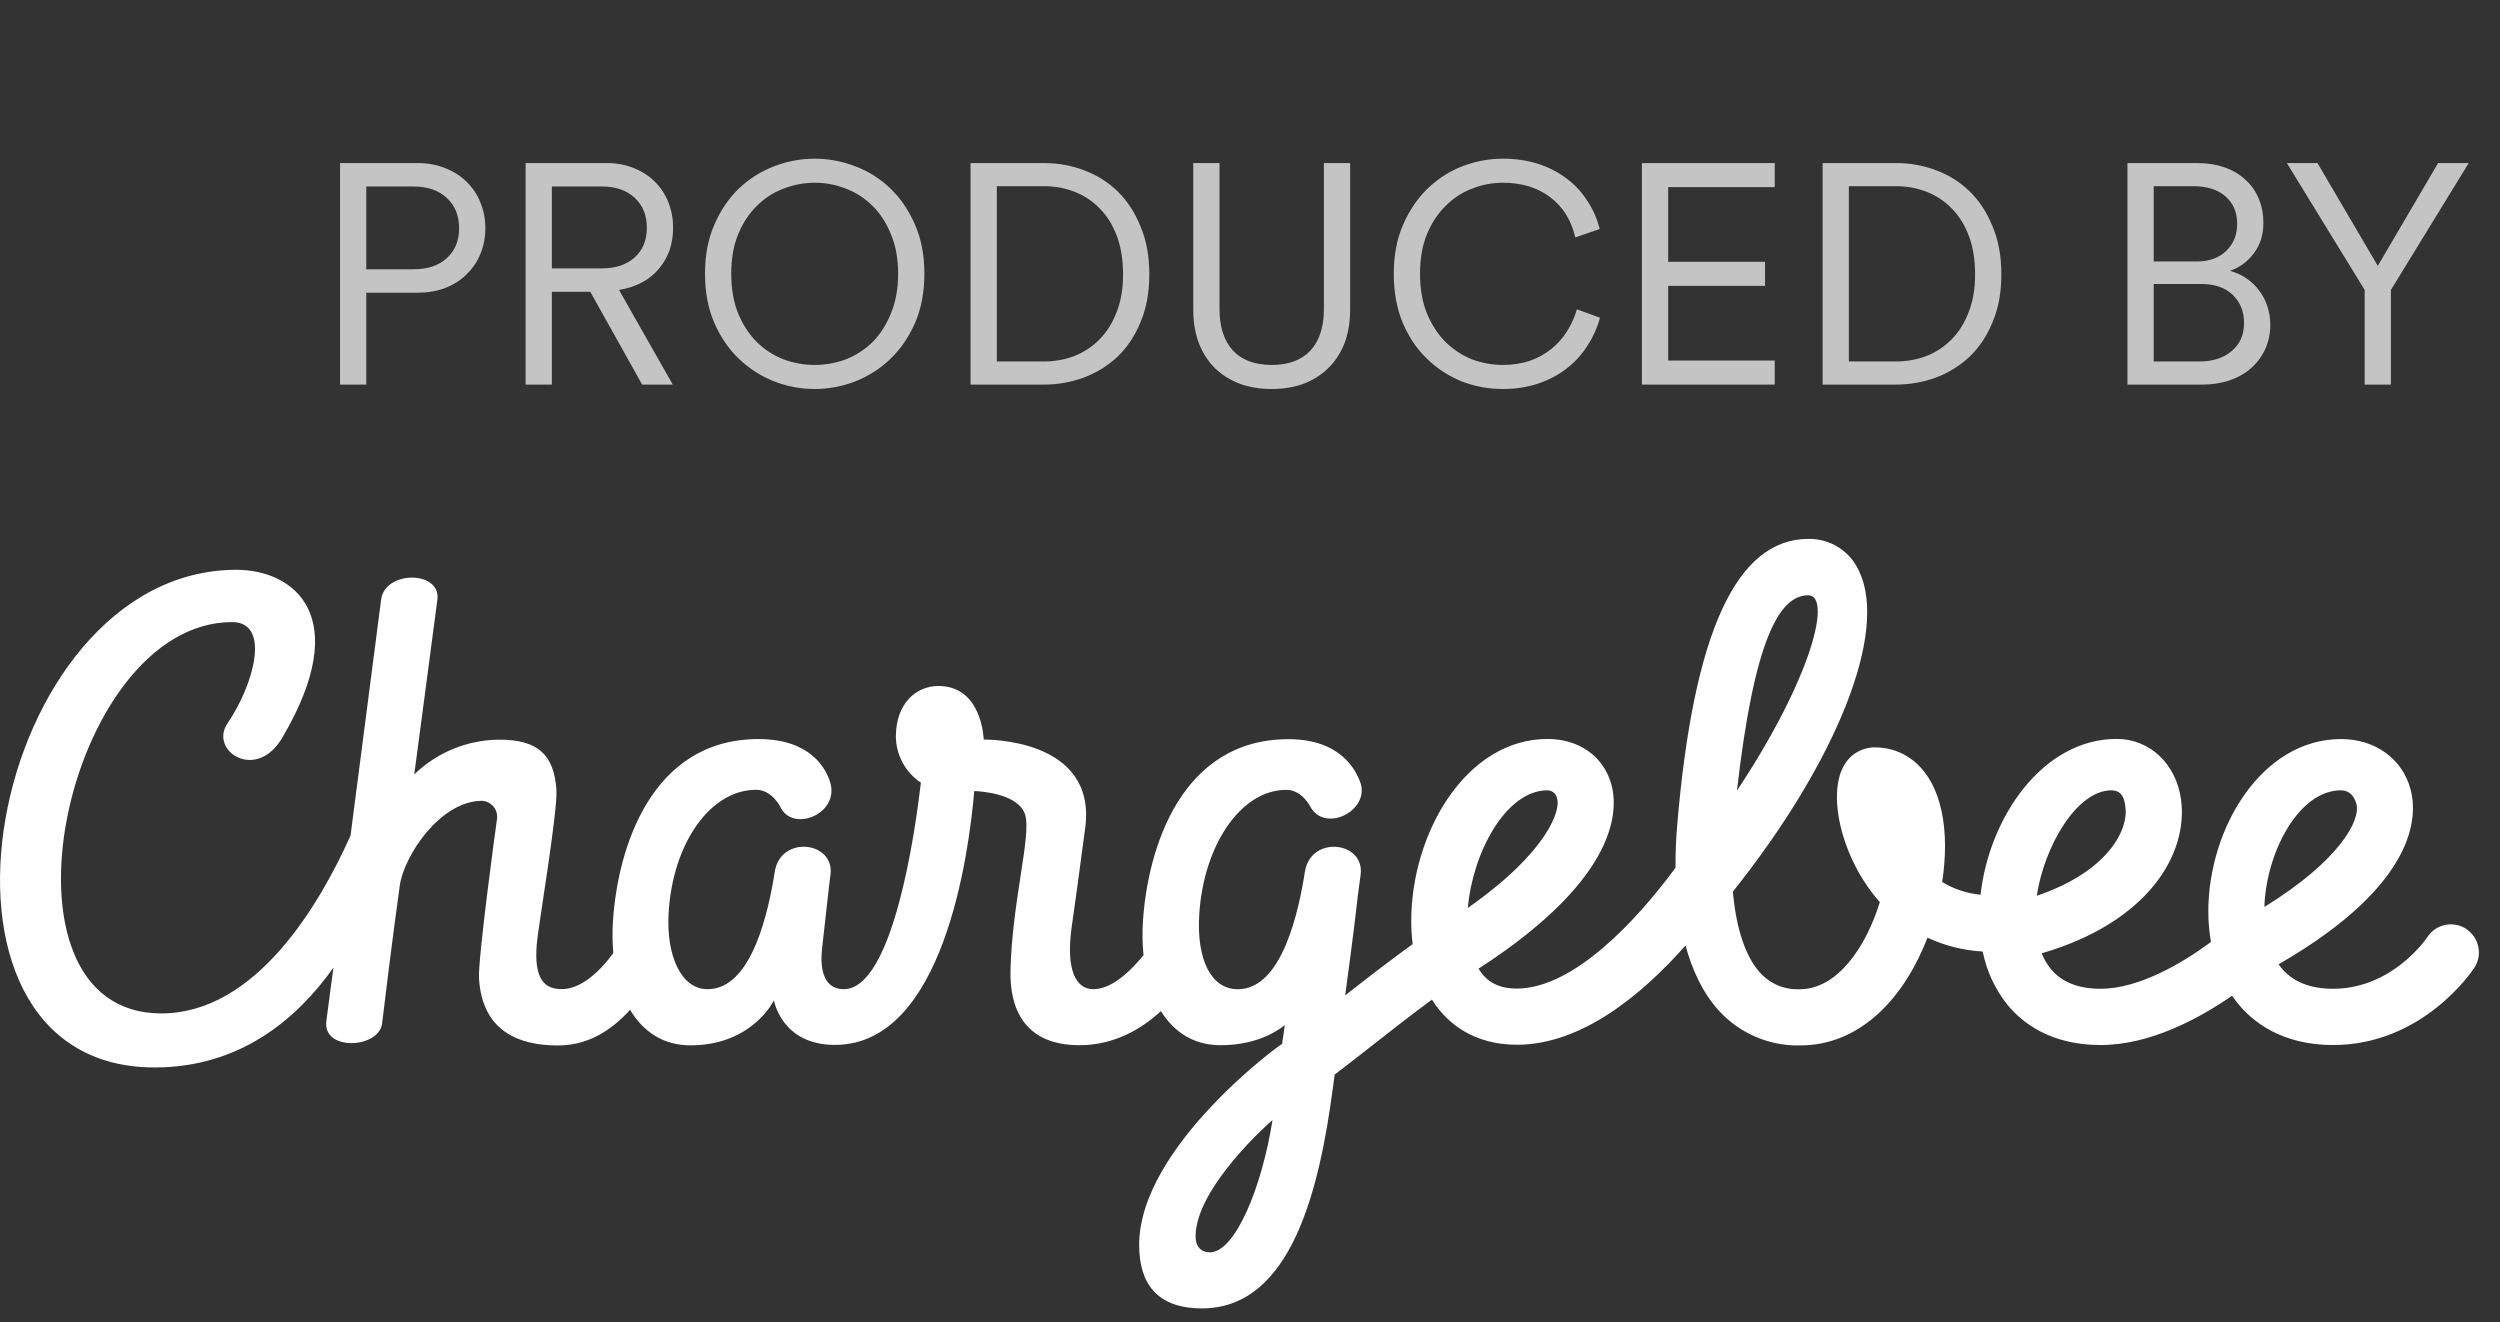 <svg width="104" height="55" viewBox="0 0 104 55" fill="none" xmlns="http://www.w3.org/2000/svg">
<rect x="0" y="0" width="104" height="55" fill="#333333" stroke="none"/>
<path d="M17.188 11.203C17.786 11.203 18.254 11.047 18.592 10.735C18.93 10.423 19.099 10.011 19.099 9.5C19.099 8.971 18.93 8.551 18.592 8.239C18.254 7.918 17.786 7.758 17.188 7.758H15.238V11.203H17.188ZM15.238 12.178V16H14.146V6.783H17.357C17.782 6.783 18.167 6.852 18.514 6.991C18.869 7.13 19.168 7.32 19.411 7.563C19.662 7.806 19.853 8.092 19.983 8.421C20.122 8.75 20.191 9.106 20.191 9.487C20.191 9.877 20.122 10.237 19.983 10.566C19.853 10.887 19.662 11.168 19.411 11.411C19.168 11.654 18.869 11.844 18.514 11.983C18.167 12.113 17.782 12.178 17.357 12.178H15.238ZM24.556 12.139H22.957V16H21.865V6.783H25.219C25.643 6.783 26.025 6.852 26.363 6.991C26.709 7.13 27.004 7.32 27.247 7.563C27.489 7.806 27.676 8.092 27.806 8.421C27.936 8.75 28.001 9.101 28.001 9.474C28.001 10.15 27.802 10.722 27.403 11.19C27.004 11.658 26.454 11.948 25.752 12.061L27.988 16H26.714L24.556 12.139ZM25.05 11.164C25.613 11.164 26.064 11.012 26.402 10.709C26.74 10.406 26.909 9.994 26.909 9.474C26.909 8.954 26.74 8.538 26.402 8.226C26.064 7.914 25.613 7.758 25.05 7.758H22.957V11.164H25.05ZM30.42 11.385C30.42 12.009 30.515 12.559 30.706 13.036C30.905 13.513 31.165 13.911 31.486 14.232C31.806 14.544 32.175 14.782 32.591 14.947C33.015 15.103 33.449 15.181 33.891 15.181C34.341 15.181 34.775 15.103 35.191 14.947C35.607 14.782 35.975 14.544 36.296 14.232C36.616 13.911 36.872 13.513 37.063 13.036C37.262 12.559 37.362 12.009 37.362 11.385C37.362 10.761 37.262 10.215 37.063 9.747C36.872 9.27 36.616 8.876 36.296 8.564C35.975 8.243 35.607 8.005 35.191 7.849C34.775 7.684 34.341 7.602 33.891 7.602C33.449 7.602 33.015 7.684 32.591 7.849C32.175 8.005 31.806 8.243 31.486 8.564C31.165 8.876 30.905 9.27 30.706 9.747C30.515 10.215 30.42 10.761 30.42 11.385ZM29.328 11.385C29.328 10.614 29.458 9.933 29.718 9.344C29.978 8.746 30.32 8.243 30.745 7.836C31.178 7.429 31.668 7.121 32.214 6.913C32.76 6.705 33.319 6.601 33.891 6.601C34.463 6.601 35.022 6.705 35.568 6.913C36.122 7.121 36.612 7.429 37.037 7.836C37.461 8.243 37.804 8.746 38.064 9.344C38.324 9.933 38.454 10.614 38.454 11.385C38.454 12.156 38.324 12.841 38.064 13.439C37.804 14.028 37.461 14.527 37.037 14.934C36.612 15.341 36.122 15.653 35.568 15.87C35.022 16.078 34.463 16.182 33.891 16.182C33.319 16.182 32.76 16.078 32.214 15.87C31.668 15.653 31.178 15.341 30.745 14.934C30.32 14.527 29.978 14.028 29.718 13.439C29.458 12.841 29.328 12.156 29.328 11.385ZM43.404 15.038C43.854 15.038 44.279 14.964 44.678 14.817C45.076 14.661 45.427 14.431 45.731 14.128C46.034 13.825 46.272 13.448 46.446 12.997C46.628 12.546 46.719 12.018 46.719 11.411C46.719 10.804 46.632 10.271 46.459 9.812C46.285 9.353 46.047 8.971 45.744 8.668C45.449 8.365 45.102 8.135 44.704 7.979C44.305 7.823 43.88 7.745 43.43 7.745H41.467V15.038H43.404ZM40.375 16V6.783H43.43C44.01 6.783 44.565 6.883 45.094 7.082C45.631 7.281 46.099 7.576 46.498 7.966C46.896 8.356 47.213 8.841 47.447 9.422C47.689 9.994 47.811 10.657 47.811 11.411C47.811 12.165 47.689 12.828 47.447 13.4C47.213 13.972 46.892 14.453 46.485 14.843C46.077 15.224 45.605 15.515 45.068 15.714C44.539 15.905 43.984 16 43.404 16H40.375ZM52.903 16.182C52.435 16.182 52.001 16.113 51.603 15.974C51.204 15.827 50.857 15.614 50.563 15.337C50.277 15.06 50.051 14.717 49.887 14.31C49.722 13.894 49.64 13.417 49.64 12.88V6.783H50.732V12.854C50.732 13.599 50.918 14.176 51.291 14.583C51.663 14.982 52.201 15.181 52.903 15.181C53.605 15.181 54.142 14.982 54.515 14.583C54.887 14.176 55.074 13.599 55.074 12.854V6.783H56.166V12.88C56.166 13.417 56.083 13.894 55.919 14.31C55.754 14.717 55.524 15.06 55.23 15.337C54.944 15.614 54.601 15.827 54.203 15.974C53.804 16.113 53.371 16.182 52.903 16.182ZM62.518 16.182C61.929 16.182 61.361 16.078 60.815 15.87C60.278 15.653 59.797 15.341 59.372 14.934C58.947 14.527 58.609 14.028 58.358 13.439C58.107 12.841 57.981 12.156 57.981 11.385C57.981 10.614 58.111 9.933 58.371 9.344C58.631 8.746 58.973 8.243 59.398 7.836C59.823 7.429 60.304 7.121 60.841 6.913C61.387 6.705 61.946 6.601 62.518 6.601C63.038 6.601 63.519 6.67 63.961 6.809C64.403 6.948 64.797 7.147 65.144 7.407C65.491 7.658 65.781 7.966 66.015 8.33C66.258 8.685 66.435 9.084 66.548 9.526L65.534 9.877C65.361 9.149 65.01 8.59 64.481 8.2C63.961 7.801 63.307 7.602 62.518 7.602C62.076 7.602 61.647 7.684 61.231 7.849C60.824 8.005 60.46 8.243 60.139 8.564C59.818 8.876 59.558 9.27 59.359 9.747C59.168 10.215 59.073 10.761 59.073 11.385C59.073 12.009 59.168 12.559 59.359 13.036C59.558 13.513 59.818 13.911 60.139 14.232C60.46 14.544 60.824 14.782 61.231 14.947C61.647 15.103 62.076 15.181 62.518 15.181C62.925 15.181 63.298 15.125 63.636 15.012C63.974 14.891 64.273 14.726 64.533 14.518C64.793 14.31 65.01 14.067 65.183 13.79C65.365 13.504 65.504 13.196 65.599 12.867L66.561 13.218C66.44 13.651 66.258 14.05 66.015 14.414C65.781 14.778 65.491 15.09 65.144 15.35C64.806 15.61 64.416 15.814 63.974 15.961C63.532 16.108 63.047 16.182 62.518 16.182ZM68.304 16V6.783H73.829V7.784H69.396V10.891H73.426V11.892H69.396V14.999H73.829V16H68.304ZM78.849 15.038C79.3 15.038 79.724 14.964 80.123 14.817C80.522 14.661 80.873 14.431 81.176 14.128C81.479 13.825 81.718 13.448 81.891 12.997C82.073 12.546 82.164 12.018 82.164 11.411C82.164 10.804 82.077 10.271 81.904 9.812C81.731 9.353 81.492 8.971 81.189 8.668C80.894 8.365 80.548 8.135 80.149 7.979C79.75 7.823 79.326 7.745 78.875 7.745H76.912V15.038H78.849ZM75.82 16V6.783H78.875C79.456 6.783 80.01 6.883 80.539 7.082C81.076 7.281 81.544 7.576 81.943 7.966C82.342 8.356 82.658 8.841 82.892 9.422C83.135 9.994 83.256 10.657 83.256 11.411C83.256 12.165 83.135 12.828 82.892 13.4C82.658 13.972 82.337 14.453 81.93 14.843C81.523 15.224 81.05 15.515 80.513 15.714C79.984 15.905 79.43 16 78.849 16H75.82ZM91.376 6.783C91.817 6.783 92.207 6.844 92.546 6.965C92.892 7.086 93.183 7.26 93.416 7.485C93.659 7.702 93.841 7.962 93.963 8.265C94.093 8.568 94.157 8.902 94.157 9.266C94.157 9.76 94.028 10.18 93.767 10.527C93.516 10.874 93.183 11.121 92.766 11.268C93.026 11.337 93.26 11.446 93.469 11.593C93.677 11.732 93.85 11.901 93.989 12.1C94.136 12.291 94.249 12.507 94.326 12.75C94.404 12.993 94.444 13.244 94.444 13.504C94.444 13.868 94.374 14.206 94.236 14.518C94.097 14.821 93.902 15.086 93.65 15.311C93.408 15.528 93.113 15.697 92.766 15.818C92.42 15.939 92.034 16 91.609 16H88.502V6.783H91.376ZM91.376 10.878C91.887 10.878 92.294 10.735 92.597 10.449C92.909 10.154 93.066 9.777 93.066 9.318C93.066 8.833 92.905 8.451 92.585 8.174C92.264 7.888 91.813 7.745 91.233 7.745H89.594V10.878H91.376ZM91.48 15.038C92.043 15.038 92.493 14.895 92.832 14.609C93.178 14.323 93.352 13.933 93.352 13.439C93.352 12.954 93.195 12.564 92.883 12.269C92.572 11.966 92.134 11.814 91.57 11.814H89.594V15.038H91.48ZM95.133 6.783H96.407L98.916 11.06L101.425 6.783H102.699L99.462 12.061V16H98.37V12.061L95.133 6.783Z" fill="#C4C4C4"/>
<g clip-path="url(#clip0_0_97)">
<path d="M102.598 38.643C102.339 38.475 102.024 38.415 101.721 38.477C101.418 38.54 101.153 38.719 100.982 38.977C100.924 39.065 99.512 41.133 97.053 41.133C96.086 41.133 95.354 40.832 94.881 40.238C94.849 40.198 94.818 40.157 94.787 40.115L94.819 40.098C100.6 36.754 100.566 33.912 100.282 32.847C99.948 31.57 98.809 30.745 97.389 30.745C94.086 30.745 91.866 34.455 91.866 37.92C91.866 38.344 91.903 38.767 91.976 39.185C90.806 40.055 88.985 41.133 87.386 41.133C86.456 41.133 85.756 40.855 85.308 40.3C85.152 40.106 85.026 39.89 84.934 39.658C89.361 38.367 91.039 35.527 90.731 33.262C90.531 31.777 89.428 30.739 88.058 30.739C84.977 30.739 82.752 33.992 82.391 37.22C81.825 37.167 81.279 36.986 80.794 36.69C80.872 36.194 80.911 35.693 80.913 35.19C80.913 34.139 80.712 33.222 80.335 32.539C79.818 31.605 78.981 31.09 77.977 31.09C77.709 31.093 77.446 31.17 77.218 31.312C76.99 31.453 76.805 31.655 76.684 31.894C76.113 32.945 76.477 34.987 77.533 36.642C77.731 36.955 77.955 37.251 78.201 37.529C77.626 39.397 76.434 41.152 74.873 41.152C74.564 41.167 74.256 41.114 73.971 40.996C73.685 40.877 73.43 40.697 73.223 40.468C72.608 39.802 72.22 38.602 72.088 37.092C76.432 31.636 78.542 26.297 77.343 23.771C77.164 23.363 76.869 23.017 76.494 22.776C76.118 22.535 75.68 22.41 75.234 22.418C72.227 22.418 70.443 26.326 69.768 34.367C69.726 34.867 69.696 35.452 69.701 36.099C68.095 38.282 65.466 41.125 63.092 41.125C62.415 41.125 61.922 40.895 61.588 40.42C61.56 40.38 61.531 40.338 61.505 40.295C61.533 40.28 61.56 40.263 61.587 40.245C67.407 36.457 67.329 33.622 67.018 32.584C66.684 31.447 65.673 30.741 64.376 30.741C60.985 30.741 58.708 34.657 58.708 38.315C58.708 38.636 58.727 38.956 58.766 39.275C57.697 40.05 56.81 40.74 55.96 41.408C56.087 40.408 56.275 39.143 56.488 37.242C56.538 36.86 56.58 36.545 56.601 36.392C56.792 35.005 54.53 34.725 54.284 36.265C54.033 37.858 53.35 41.152 51.492 41.152C50.368 41.152 49.778 39.897 49.887 38.07C50.054 35.199 51.599 32.857 53.511 32.857C54.167 32.857 54.513 33.562 54.513 33.562C55.116 34.664 56.989 33.729 56.594 32.562C56.411 32.047 55.779 30.75 53.602 30.75C49.128 30.75 47.745 35.304 47.548 38.31C47.516 38.785 47.523 39.263 47.57 39.737C46.945 40.5 46.203 41.15 45.481 41.15C44.76 41.15 44.324 40.357 44.587 38.525C44.84 36.777 45.019 35.332 45.139 34.485C45.68 30.662 40.922 30.767 40.922 30.767C40.922 30.767 40.87 28.537 39.038 28.537C38.1 28.537 37.268 29.271 37.268 30.652C37.274 31.03 37.372 31.401 37.553 31.734C37.734 32.066 37.994 32.349 38.309 32.559V32.559C38.079 34.539 37.155 41.15 35.102 41.15C34.183 41.15 34.119 40.15 34.199 39.448C34.313 38.47 34.488 36.817 34.547 36.39C34.737 35.004 32.475 34.724 32.23 36.264C31.979 37.857 31.296 41.15 29.438 41.15C28.314 41.15 27.722 39.73 27.812 38.022C27.968 35.092 29.545 32.855 31.456 32.855C32.111 32.855 32.459 33.56 32.459 33.56C32.96 34.652 34.924 33.867 34.54 32.56C34.373 31.987 33.731 30.745 31.555 30.745C27.081 30.745 25.697 35.299 25.5 38.305C25.47 38.752 25.475 39.202 25.514 39.648C24.874 40.523 24.104 41.148 23.375 41.148C22.707 41.148 22.206 40.815 22.328 39.293C22.384 38.587 23.203 33.759 23.148 32.877C23.056 31.417 22.398 30.77 20.774 30.77C19.45 30.777 18.18 31.295 17.232 32.217C17.232 32.217 18.044 26.124 18.194 24.954C18.361 23.729 16.011 23.716 15.855 24.944C15.789 25.477 15.162 30.304 14.582 34.762C13.276 37.672 10.628 42.158 6.709 42.158C-0.719 42.158 2.709 25.879 9.656 25.879C11.284 25.879 10.556 28.494 9.465 30.089C8.688 31.227 10.653 32.537 11.739 30.695C14.738 25.608 12.21 23.704 9.834 23.704C-0.49 23.704 -4.323 44.406 6.433 44.406C9.973 44.406 12.342 42.407 13.871 40.253C13.704 41.477 13.6 42.31 13.578 42.465C13.396 43.741 15.77 43.631 15.896 42.57C15.974 41.888 16.326 39.032 16.629 36.852C16.796 35.607 18.316 33.314 20.052 33.314C20.144 33.319 20.234 33.343 20.317 33.385C20.399 33.427 20.472 33.485 20.53 33.557C20.589 33.628 20.632 33.71 20.657 33.799C20.682 33.888 20.688 33.981 20.675 34.072C20.615 34.479 19.877 39.905 19.927 40.707C20.067 42.967 21.674 43.491 23.205 43.491C24.418 43.491 25.387 42.915 26.212 42.008C26.755 42.92 27.593 43.486 28.718 43.486C31.306 43.486 32.196 41.613 32.196 41.613C32.196 41.613 32.505 43.468 34.734 43.468C39.245 43.468 40.302 35.547 40.529 32.907C40.792 32.917 42.389 33.015 42.651 33.907C42.903 34.769 42.103 37.53 42.036 40.373C42.003 41.873 42.549 43.48 44.908 43.48C46.347 43.48 47.478 42.813 48.295 42.063C48.838 42.937 49.663 43.48 50.766 43.48C52.039 43.48 52.901 43.07 53.449 42.647C53.412 42.892 53.377 43.132 53.343 43.375C53.343 43.39 53.343 43.407 53.343 43.422C53.343 43.375 47.389 47.701 47.389 51.789C47.389 53.384 48.124 54.429 50.002 54.429C53.741 54.429 54.895 49.414 55.447 45.263C55.474 45.069 55.499 44.882 55.522 44.703C56.107 44.258 56.651 43.831 57.179 43.416C57.956 42.806 58.706 42.218 59.57 41.583C59.612 41.65 59.654 41.718 59.699 41.782C60.484 42.882 61.662 43.461 63.102 43.461C65.807 43.461 68.311 41.375 70.118 39.333C70.389 40.333 70.825 41.298 71.51 42.048C71.936 42.514 72.457 42.884 73.038 43.133C73.619 43.382 74.246 43.503 74.878 43.49C77.463 43.49 79.255 41.417 80.183 39.007C80.905 39.344 81.685 39.54 82.481 39.583C82.64 40.39 82.99 41.146 83.502 41.79C84.13 42.558 85.311 43.473 87.383 43.473C89.455 43.473 91.483 42.368 92.856 41.422C92.923 41.518 92.99 41.617 93.062 41.706C93.708 42.513 94.926 43.473 97.053 43.473C100.792 43.473 102.843 40.395 102.929 40.263C103.013 40.135 103.072 39.992 103.101 39.841C103.13 39.691 103.128 39.536 103.097 39.386C103.066 39.236 103.006 39.093 102.92 38.966C102.833 38.84 102.723 38.731 102.595 38.647L102.598 38.643ZM50.326 52.098C49.975 52.098 49.736 51.869 49.736 51.431C49.736 49.393 52.901 46.606 52.936 46.598C52.505 49.339 51.399 52.098 50.326 52.098ZM64.376 32.877C64.477 32.879 64.573 32.917 64.648 32.984C64.722 33.052 64.769 33.144 64.781 33.244C64.908 33.677 64.455 35.384 61.063 37.77C61.257 35.494 62.636 32.877 64.376 32.877ZM75.222 24.764C76.21 24.764 75.4 28.151 72.257 32.892C72.977 26.607 74.016 24.764 75.222 24.764ZM87.838 32.877C88.359 32.877 88.392 33.392 88.417 33.577C88.549 34.55 87.656 36.273 84.73 37.264C85.043 35.202 86.391 32.877 87.838 32.877V32.877ZM97.385 32.877C97.731 32.877 97.94 33.119 98.027 33.444C98.209 34.13 97.317 35.805 94.198 37.73C94.266 35.5 95.608 32.877 97.385 32.877V32.877Z" fill="white"/>
</g>
<defs>
<clipPath id="clip0_0_97">
<rect width="103.12" height="32.025" fill="white" transform="translate(0 22.417)"/>
</clipPath>
</defs>
</svg>
